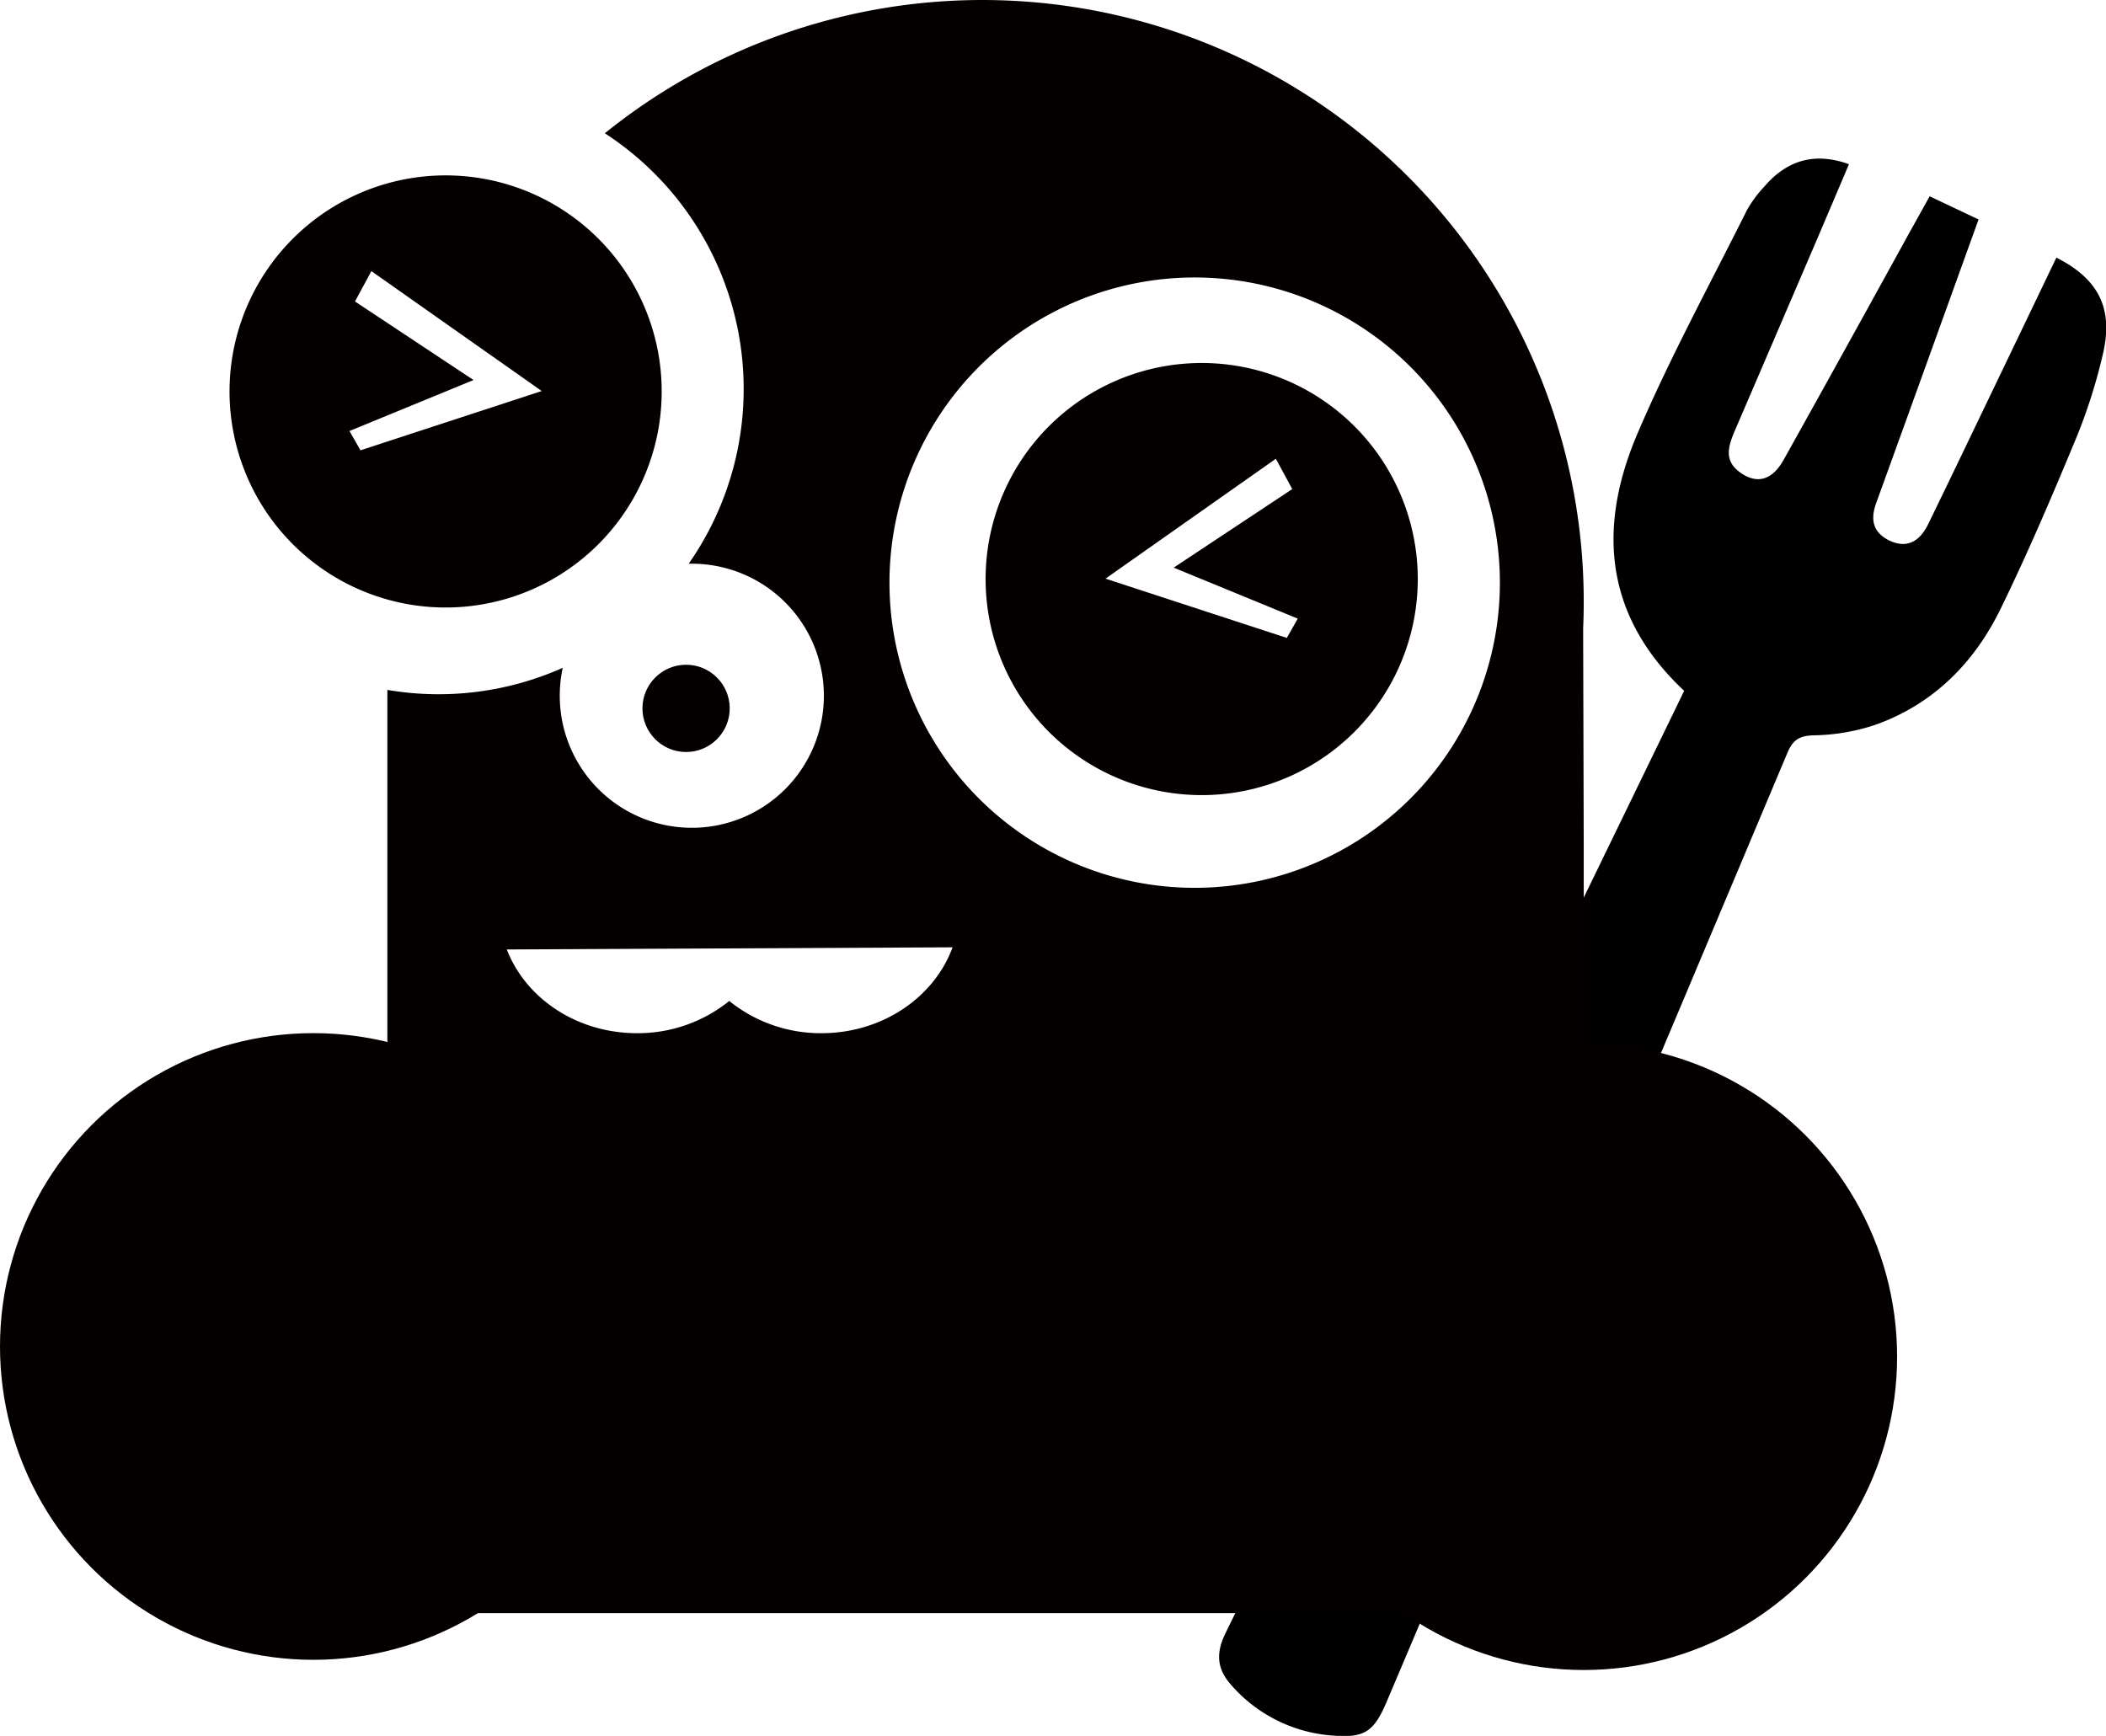 <svg id="图层_1" data-name="图层 1" xmlns="http://www.w3.org/2000/svg" viewBox="0 0 363.44 299.6"><defs><style>.cls-1{fill:#040000;}.cls-2{fill:none;}</style></defs><title>图标-鼹鼠</title><path d="M434.26,325.41c-13.86-13-14.94-28.3-8.05-44.41,5.62-13.14,12.49-25.74,18.88-38.54a20.79,20.79,0,0,1,3-4.07c3.9-4.56,8.69-6,14.61-3.87-1.87,4.4-3.71,8.75-5.57,13.1q-7.09,16.54-14.21,33.09c-1,2.42-1.79,4.84.76,6.83,3,2.31,5.72,1.63,7.75-2q10.85-19.45,21.59-39l3.61-6.48,8.44,4c-2.93,8.11-5.88,16.31-8.84,24.51s-5.86,16.24-8.8,24.35c-1,2.7-.74,5,2.05,6.45s5.24.67,6.88-2.7c4.2-8.62,8.33-17.27,12.48-25.9l9.66-20.13c7.35,3.73,9.89,8.86,8,16.75A94.19,94.19,0,0,1,502,281.58c-4.15,10-8.4,20-13.16,29.74-4.58,9.36-11.7,16.48-21.71,20a35.19,35.19,0,0,1-10.5,1.77c-2.51.07-3.6.77-4.57,3.07Q417.64,418,383,499.71c-2.25,5.33-3.82,6.5-9.56,6a25.59,25.59,0,0,1-17.54-8.94c-2.28-2.66-2.44-5.34-.81-8.68q39-79.91,77.83-159.91Z" transform="translate(-143.62 -206.18)"/><path class="cls-1" d="M183.23,273.73a37.29,37.29,0,1,0,37.29-37.28A37.3,37.3,0,0,0,183.23,273.73Zm20.7,6.84,21.41-8.8-20.46-13.56,2.83-5.24,29.4,20.7L205.83,283.9Z" transform="translate(-143.62 -206.18)"/><path class="cls-1" d="M351,268.83a37.29,37.29,0,1,0,37.29,37.29A37.29,37.29,0,0,0,351,268.83Zm14.69,47.45L334.4,306.05l29.4-20.69,2.83,5.23-20.46,13.56,21.41,8.8Z" transform="translate(-143.62 -206.18)"/><circle class="cls-2" cx="206.17" cy="100.56" r="52.67"/><path class="cls-2" d="M253.55,384.5a25.1,25.1,0,0,0,15.92-5.56,25.1,25.1,0,0,0,15.92,5.56c10.54,0,19.47-6.22,22.62-14.82l-76.93.37C234.35,378.46,243.16,384.5,253.55,384.5Z" transform="translate(-143.62 -206.18)"/><circle class="cls-2" cx="206.17" cy="100.56" r="52.67"/><path class="cls-1" d="M416.93,310A103.78,103.78,0,0,0,248,229.18a52.64,52.64,0,0,1,14.47,74.29H263a22.79,22.79,0,1,1-22.78,22.78,23.09,23.09,0,0,1,.51-4.81,52.56,52.56,0,0,1-30.26,3.81V484.59H416.93V351.85l-.1-37.21C416.9,313.09,416.93,311.53,416.93,310ZM285.39,384.5a25.1,25.1,0,0,1-15.92-5.56,25.1,25.1,0,0,1-15.92,5.56c-10.39,0-19.2-6-22.47-14.45l76.93-.37C304.86,378.28,295.93,384.5,285.39,384.5Zm64.4-25.09a52.67,52.67,0,1,1,52.67-52.67A52.67,52.67,0,0,1,349.79,359.41Z" transform="translate(-143.62 -206.18)"/><circle class="cls-1" cx="118.4" cy="122.26" r="7.53"/><circle class="cls-1" cx="54.08" cy="232.39" r="54.08"/><circle class="cls-1" cx="273.31" cy="234.15" r="54.08"/></svg>